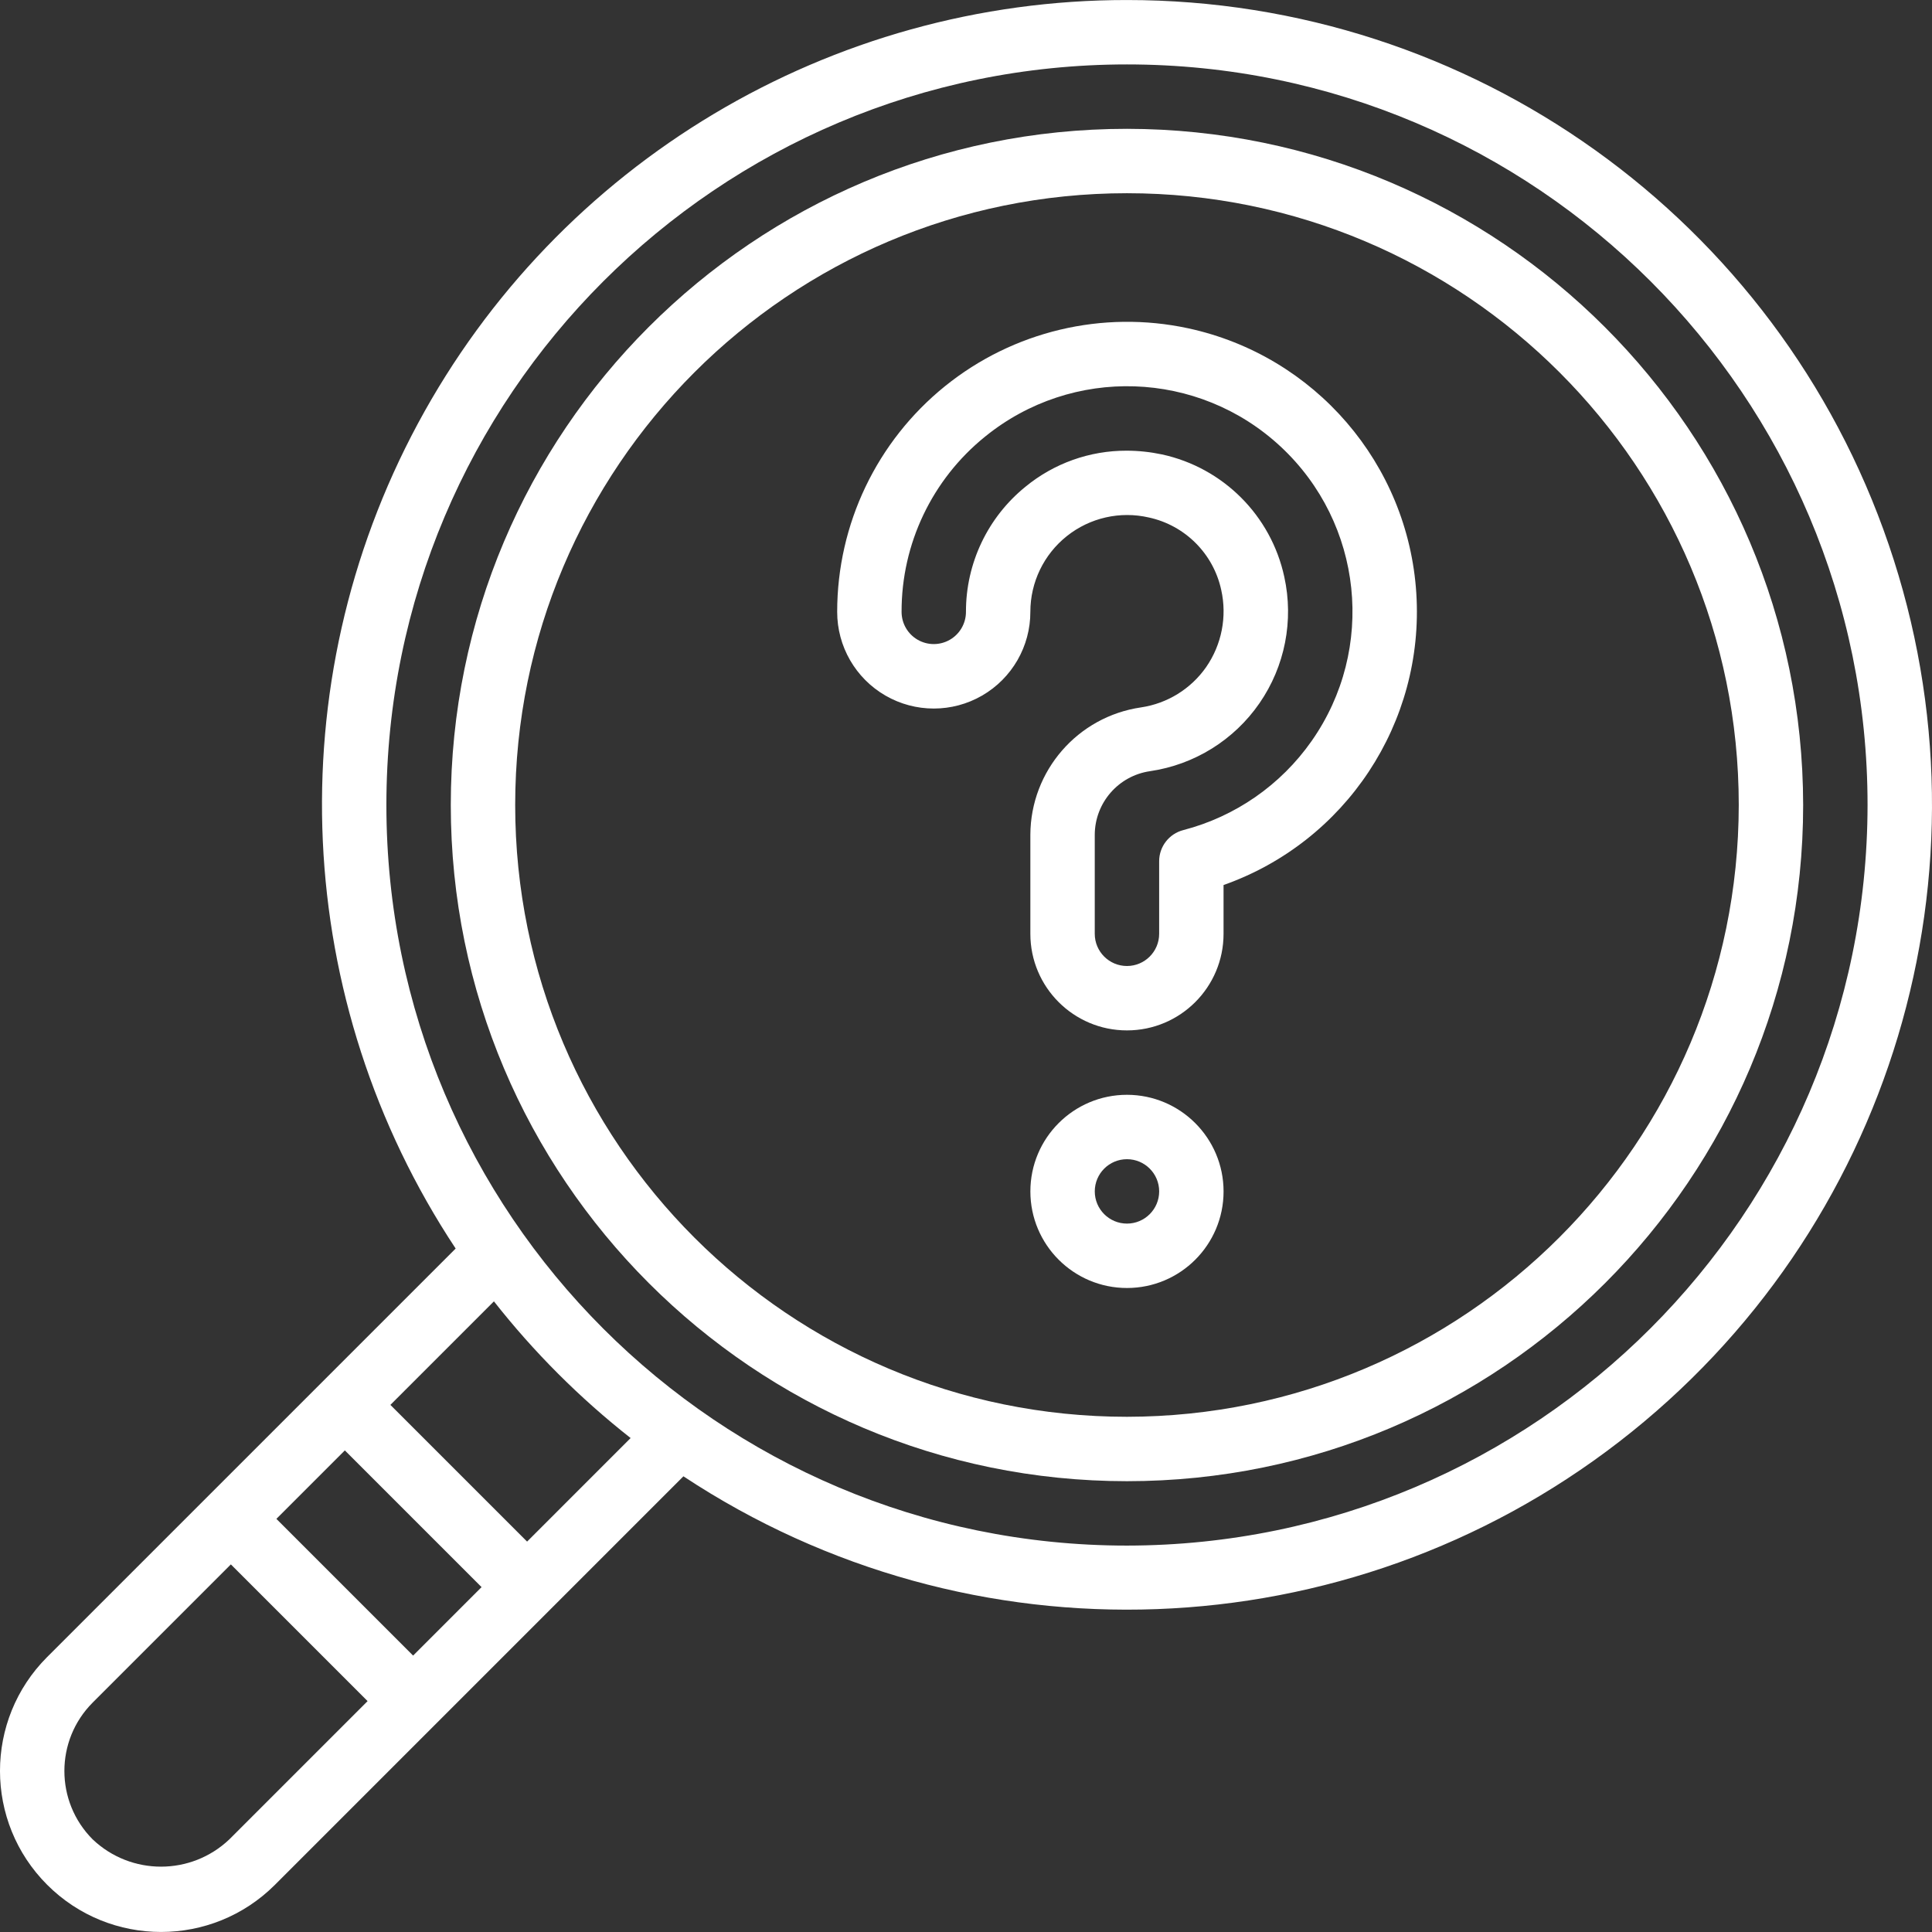 <?xml version="1.0"?>
<svg xmlns="http://www.w3.org/2000/svg" xmlns:xlink="http://www.w3.org/1999/xlink" version="1.1" id="Capa_1" x="0px" y="0px" viewBox="0 0 512.012 512.012" style="enable-background:new 0 0 512.012 512.012;" xml:space="preserve" width="512px" height="512px"><rect x="0" y="0" width="512.012" height="512.012" fill="#333333" stroke="none"/><g><g>
	<g>
		<g>
			<path d="M314.899,87.007L314.899,87.007c-22.701-4.887-46.395,0.751-64.461,15.34c-18.066,14.589-28.569,36.563-28.572,59.785     c-0.017,9.156,4.859,17.624,12.785,22.207c7.927,4.583,17.698,4.583,25.625,0c7.927-4.583,12.802-13.051,12.785-22.207     c0.002-7.812,3.564-15.196,9.676-20.061c6.112-4.865,14.107-6.68,21.72-4.93c9.607,2.085,17.108,9.592,19.188,19.2     c1.581,7.079,0.13,14.496-4,20.458c-4.044,5.78-10.289,9.641-17.267,10.675c-16.768,2.444-29.231,16.78-29.317,33.725v26.275     c0,14.138,11.461,25.6,25.6,25.6c14.138,0,25.6-11.461,25.6-25.6v-12.925c32.401-11.446,53.262-43.015,51.086-77.31     S348.487,94.265,314.899,87.007z M347.599,196.382L347.599,196.382c-8.171,11.66-20.227,20.03-34.009,23.608     c-3.766,0.972-6.397,4.369-6.396,8.258v19.225c0,4.713-3.821,8.533-8.533,8.533c-4.713,0-8.533-3.82-8.533-8.533v-26.275     c0.048-8.466,6.286-15.622,14.667-16.825c11.746-1.721,22.249-8.248,28.993-18.019c6.744-9.77,9.122-21.905,6.566-33.498     c-3.515-16.227-16.187-28.904-32.413-32.425c-3.088-0.656-6.235-0.988-9.392-0.992c-9.765-0.024-19.233,3.352-26.779,9.55     c-9.996,8.096-15.795,20.278-15.775,33.142c0.01,3.054-1.614,5.881-4.258,7.411c-2.644,1.53-5.903,1.53-8.547,0     s-4.267-4.356-4.258-7.411c-0.033-18.001,8.083-35.05,22.075-46.375c23.122-18.817,56.58-17.702,78.398,2.613     S364.72,171.977,347.599,196.382z" data-original="#000000" class="active-path" data-old_color="#000000" fill="#fff"/>
			<path d="M298.666,290.14c-14.138,0-25.6,11.461-25.6,25.6s11.461,25.6,25.6,25.6s25.6-11.462,25.6-25.6     C324.251,301.608,312.798,290.155,298.666,290.14z M298.666,324.273c-4.713,0-8.533-3.82-8.533-8.533s3.82-8.533,8.533-8.533     s8.533,3.82,8.533,8.533C307.195,320.451,303.377,324.269,298.666,324.273z" data-original="#000000" class="active-path" data-old_color="#000000" fill="#fff"/>
			<path d="M500.554,144.366C471.064,58.016,389.913-0.011,298.666,0.007C220.14-0.045,147.942,43.075,110.754,112.238     c-37.188,69.163-33.344,153.169,10.003,218.647l-35.392,35.391l-0.008,0.005l-0.005,0.008l-30.198,30.197l-0.005,0.003     l-0.003,0.005l-42.664,42.662c-16.651,16.673-16.642,43.685,0.02,60.347c16.662,16.662,43.674,16.671,60.347,0.02l42.662-42.663     l0.005-0.003l0.003-0.005l30.197-30.198l0.008-0.005l0.005-0.008l35.391-35.392c76.128,50.304,175.823,46.611,248.02-9.188     S530.043,230.716,500.554,144.366z M60.783,487.457c-10.15,9.65-26.083,9.65-36.233,0c-9.983-10.015-9.983-26.219,0-36.233     l36.634-36.633l36.233,36.233L60.783,487.457z M109.482,438.756L73.25,402.524l18.142-18.142l36.231,36.231L109.482,438.756z      M139.689,408.547l-36.23-36.23l27.438-27.438c10.59,13.477,22.753,25.639,36.229,36.229L139.689,408.547z M298.666,409.607     c-108.395,0-196.267-87.872-196.267-196.267S190.271,17.073,298.666,17.073s196.267,87.872,196.267,196.267     C494.811,321.685,407.011,409.485,298.666,409.607z" data-original="#000000" class="active-path" data-old_color="#000000"
				  fill="#fff"/>
			<path d="M298.666,34.14c-98.969,0-179.2,80.231-179.2,179.2s80.231,179.2,179.2,179.2s179.2-80.231,179.2-179.2     C477.754,114.417,397.589,34.252,298.666,34.14z M298.666,375.473c-89.544,0-162.133-72.59-162.133-162.133     s72.59-162.133,162.133-162.133s162.133,72.59,162.133,162.133C460.698,302.842,388.168,375.372,298.666,375.473z" data-original="#000000" class="active-path" data-old_color="#000000" fill="#fff"/>
		</g>
	</g>
</g></g> </svg>
